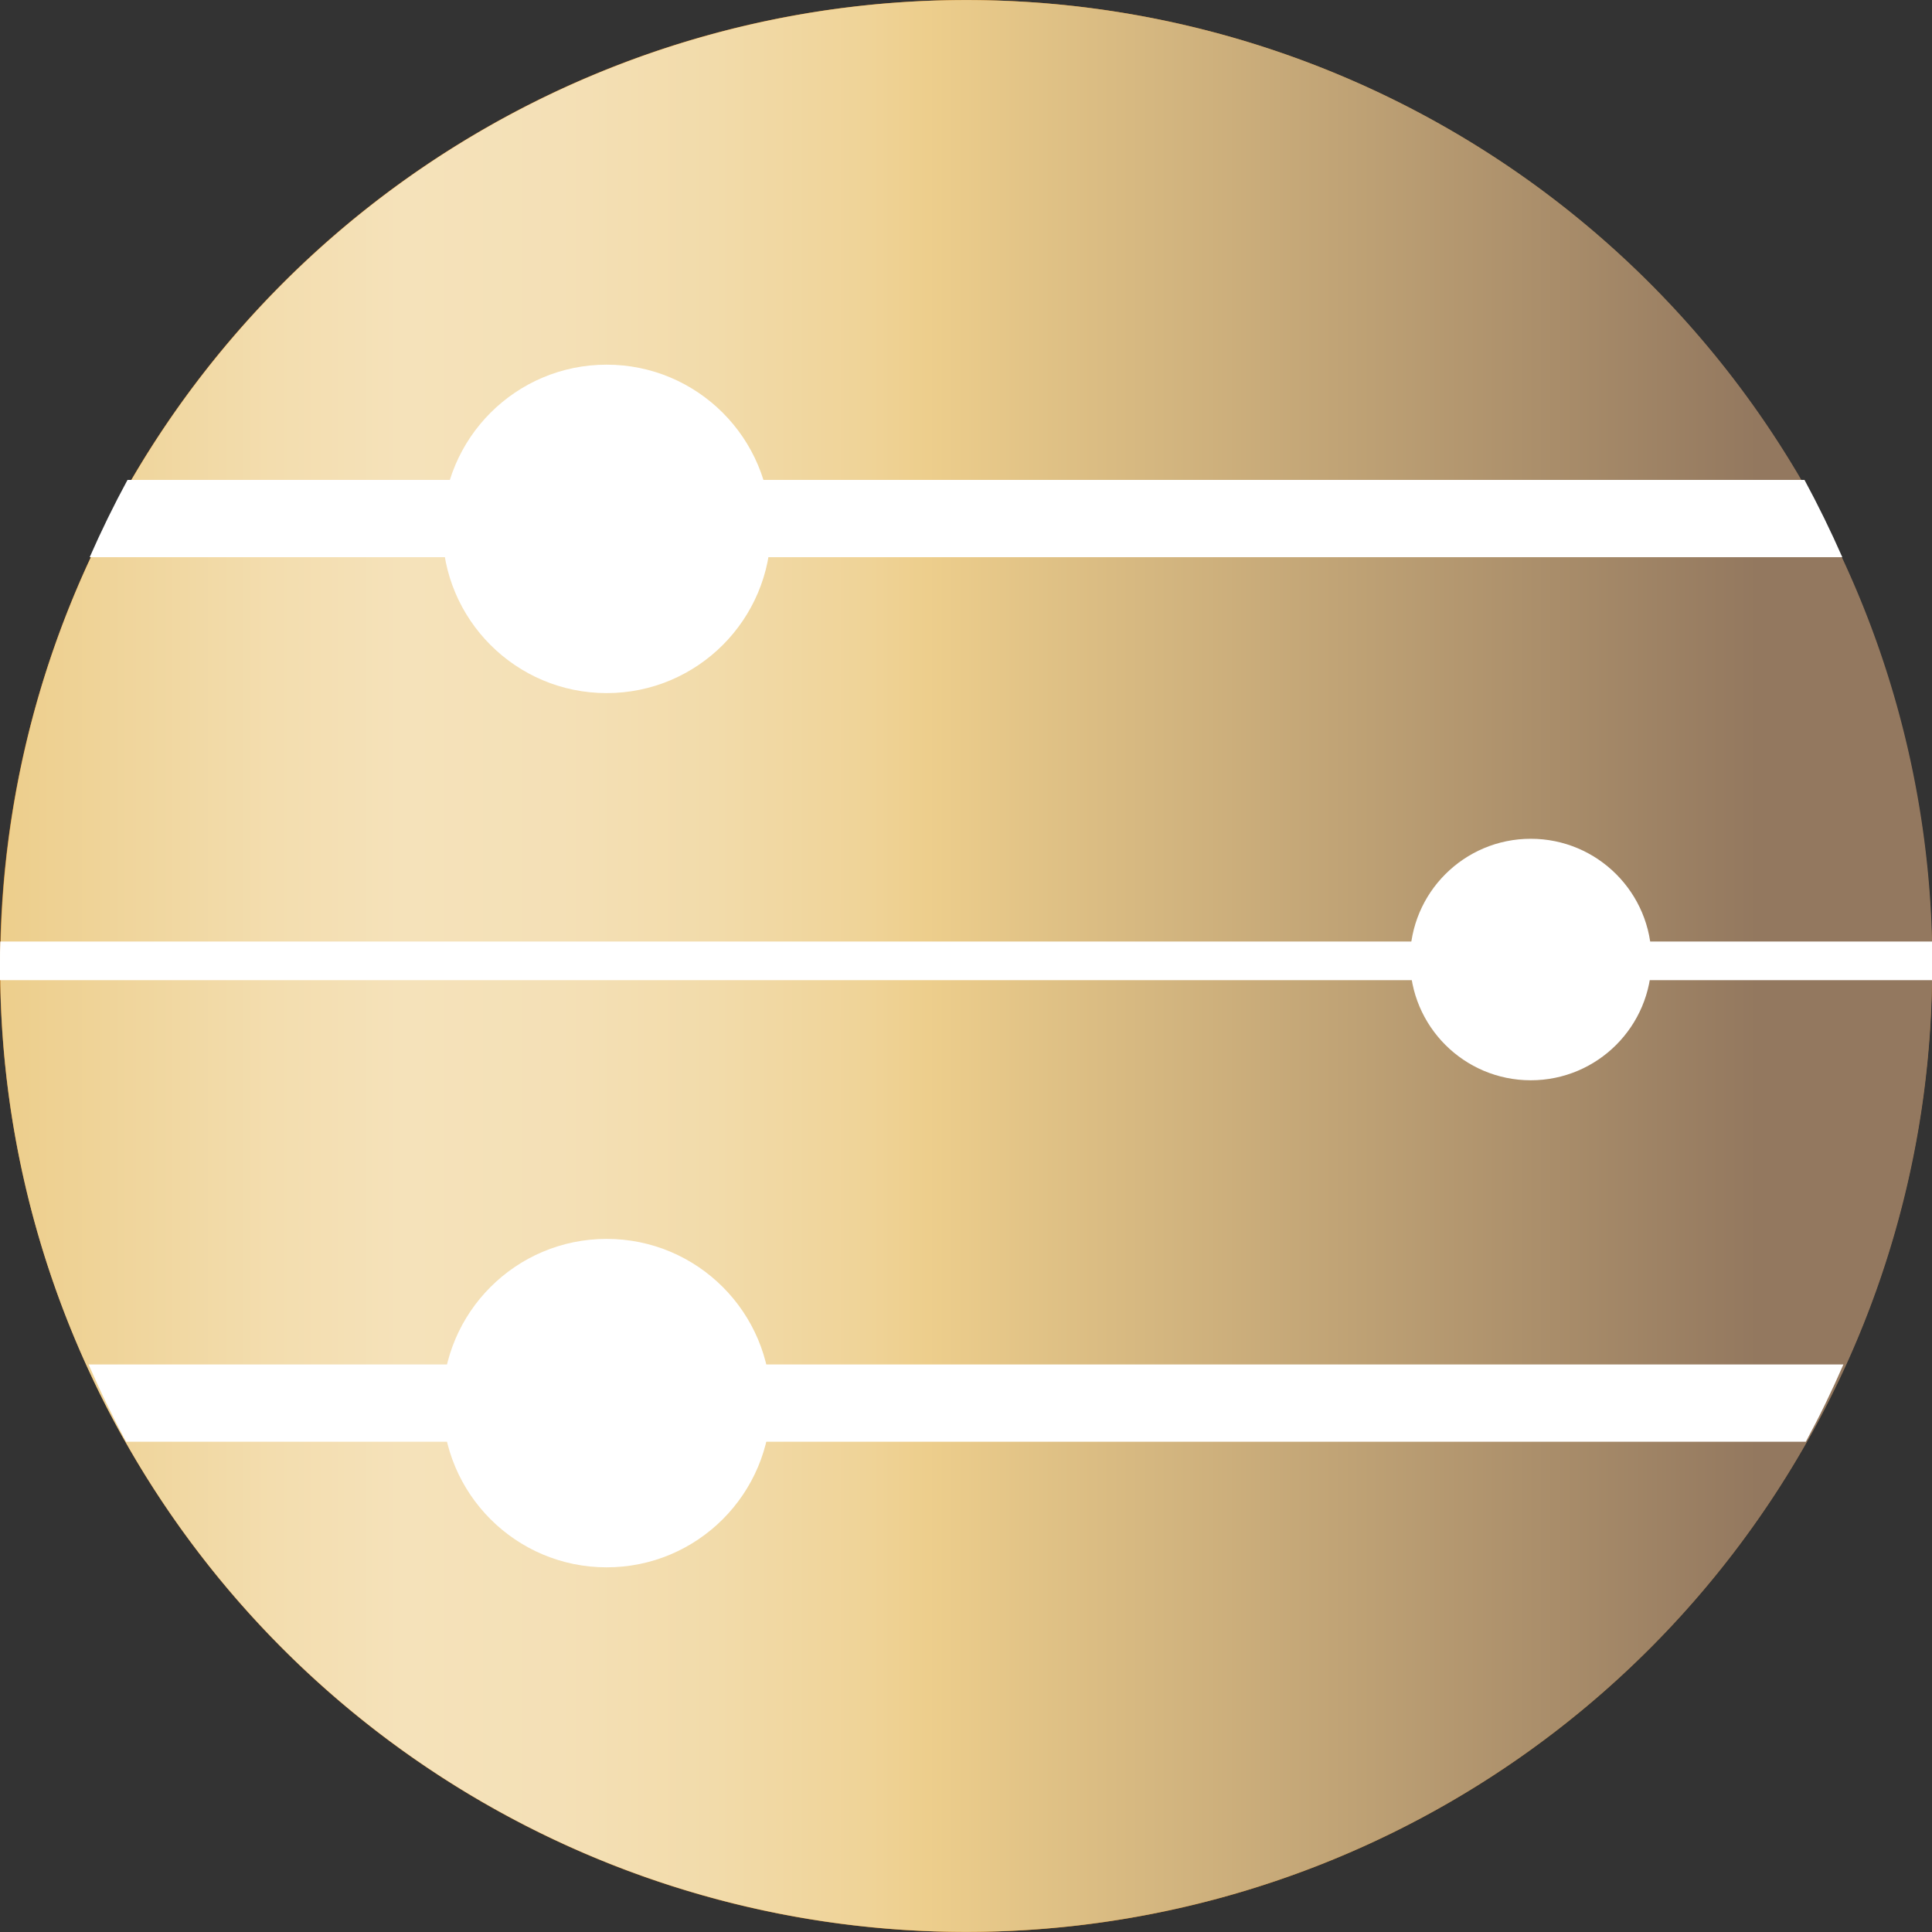 <svg xmlns="http://www.w3.org/2000/svg" xmlns:xlink="http://www.w3.org/1999/xlink" viewBox="0 0 400 400"><rect x="0" y="0" width="400" height="400" fill="#333333" stroke="none"/><defs><style>.cls-1{fill:#d17d18;}.cls-2{fill:url(#linear-gradient);}.cls-3{fill:#fff;}</style><linearGradient id="linear-gradient" y1="200" x2="400" y2="200" gradientUnits="userSpaceOnUse"><stop offset="0" stop-color="#edce8c"/><stop offset="0.01" stop-color="#edcf8e"/><stop offset="0.14" stop-color="#f3ddae"/><stop offset="0.21" stop-color="#f5e2ba"/><stop offset="0.29" stop-color="#f4e0b6"/><stop offset="0.37" stop-color="#f2dbaa"/><stop offset="0.45" stop-color="#efd397"/><stop offset="0.48" stop-color="#edce8c"/><stop offset="0.91" stop-color="#93785f"/><stop offset="1" stop-color="#93785f"/></linearGradient></defs><title>goldcustom</title><g id="artboard2"><g id="difficulty_copy_3" data-name="difficulty copy 3"><circle class="cls-1" cx="200" cy="200" r="200"/><path class="cls-2" d="M400,200c0,1.25,0,2.5,0,3.74a199,199,0,0,1-18.3,80q-3.57,7.74-7.78,15.12a200.06,200.06,0,0,1-347.76,0q-4.22-7.38-7.78-15.12a199,199,0,0,1-18.3-80c0-1.24,0-2.49,0-3.74,0-1.42,0-2.84.05-4.26a199,199,0,0,1,18.52-80q3.6-7.76,7.83-15.12a200.08,200.08,0,0,1,347.2,0q4.22,7.38,7.83,15.12a199,199,0,0,1,18.52,80C400,197.16,400,198.58,400,200Z"/><path class="cls-3" d="M400,199.18c0,1.25,0,2.5,0,3.75H0c0-1.25,0-2.5,0-3.75,0-1.42,0-2.84.05-4.25H400C400,196.34,400,197.76,400,199.18Z"/><path class="cls-3" d="M381.43,115.36H18.57q3.6-8.2,7.83-16H373.6Q377.82,107.16,381.43,115.36Z"/><path class="cls-3" d="M381.66,282.5q-3.57,8.21-7.78,16H26.12q-4.22-7.8-7.78-16Z"/><circle class="cls-3" cx="125.6" cy="290.5" r="34"/><circle class="cls-3" cx="316.93" cy="198.66" r="25"/><circle class="cls-3" cx="125.6" cy="109.5" r="34"/></g></g></svg>